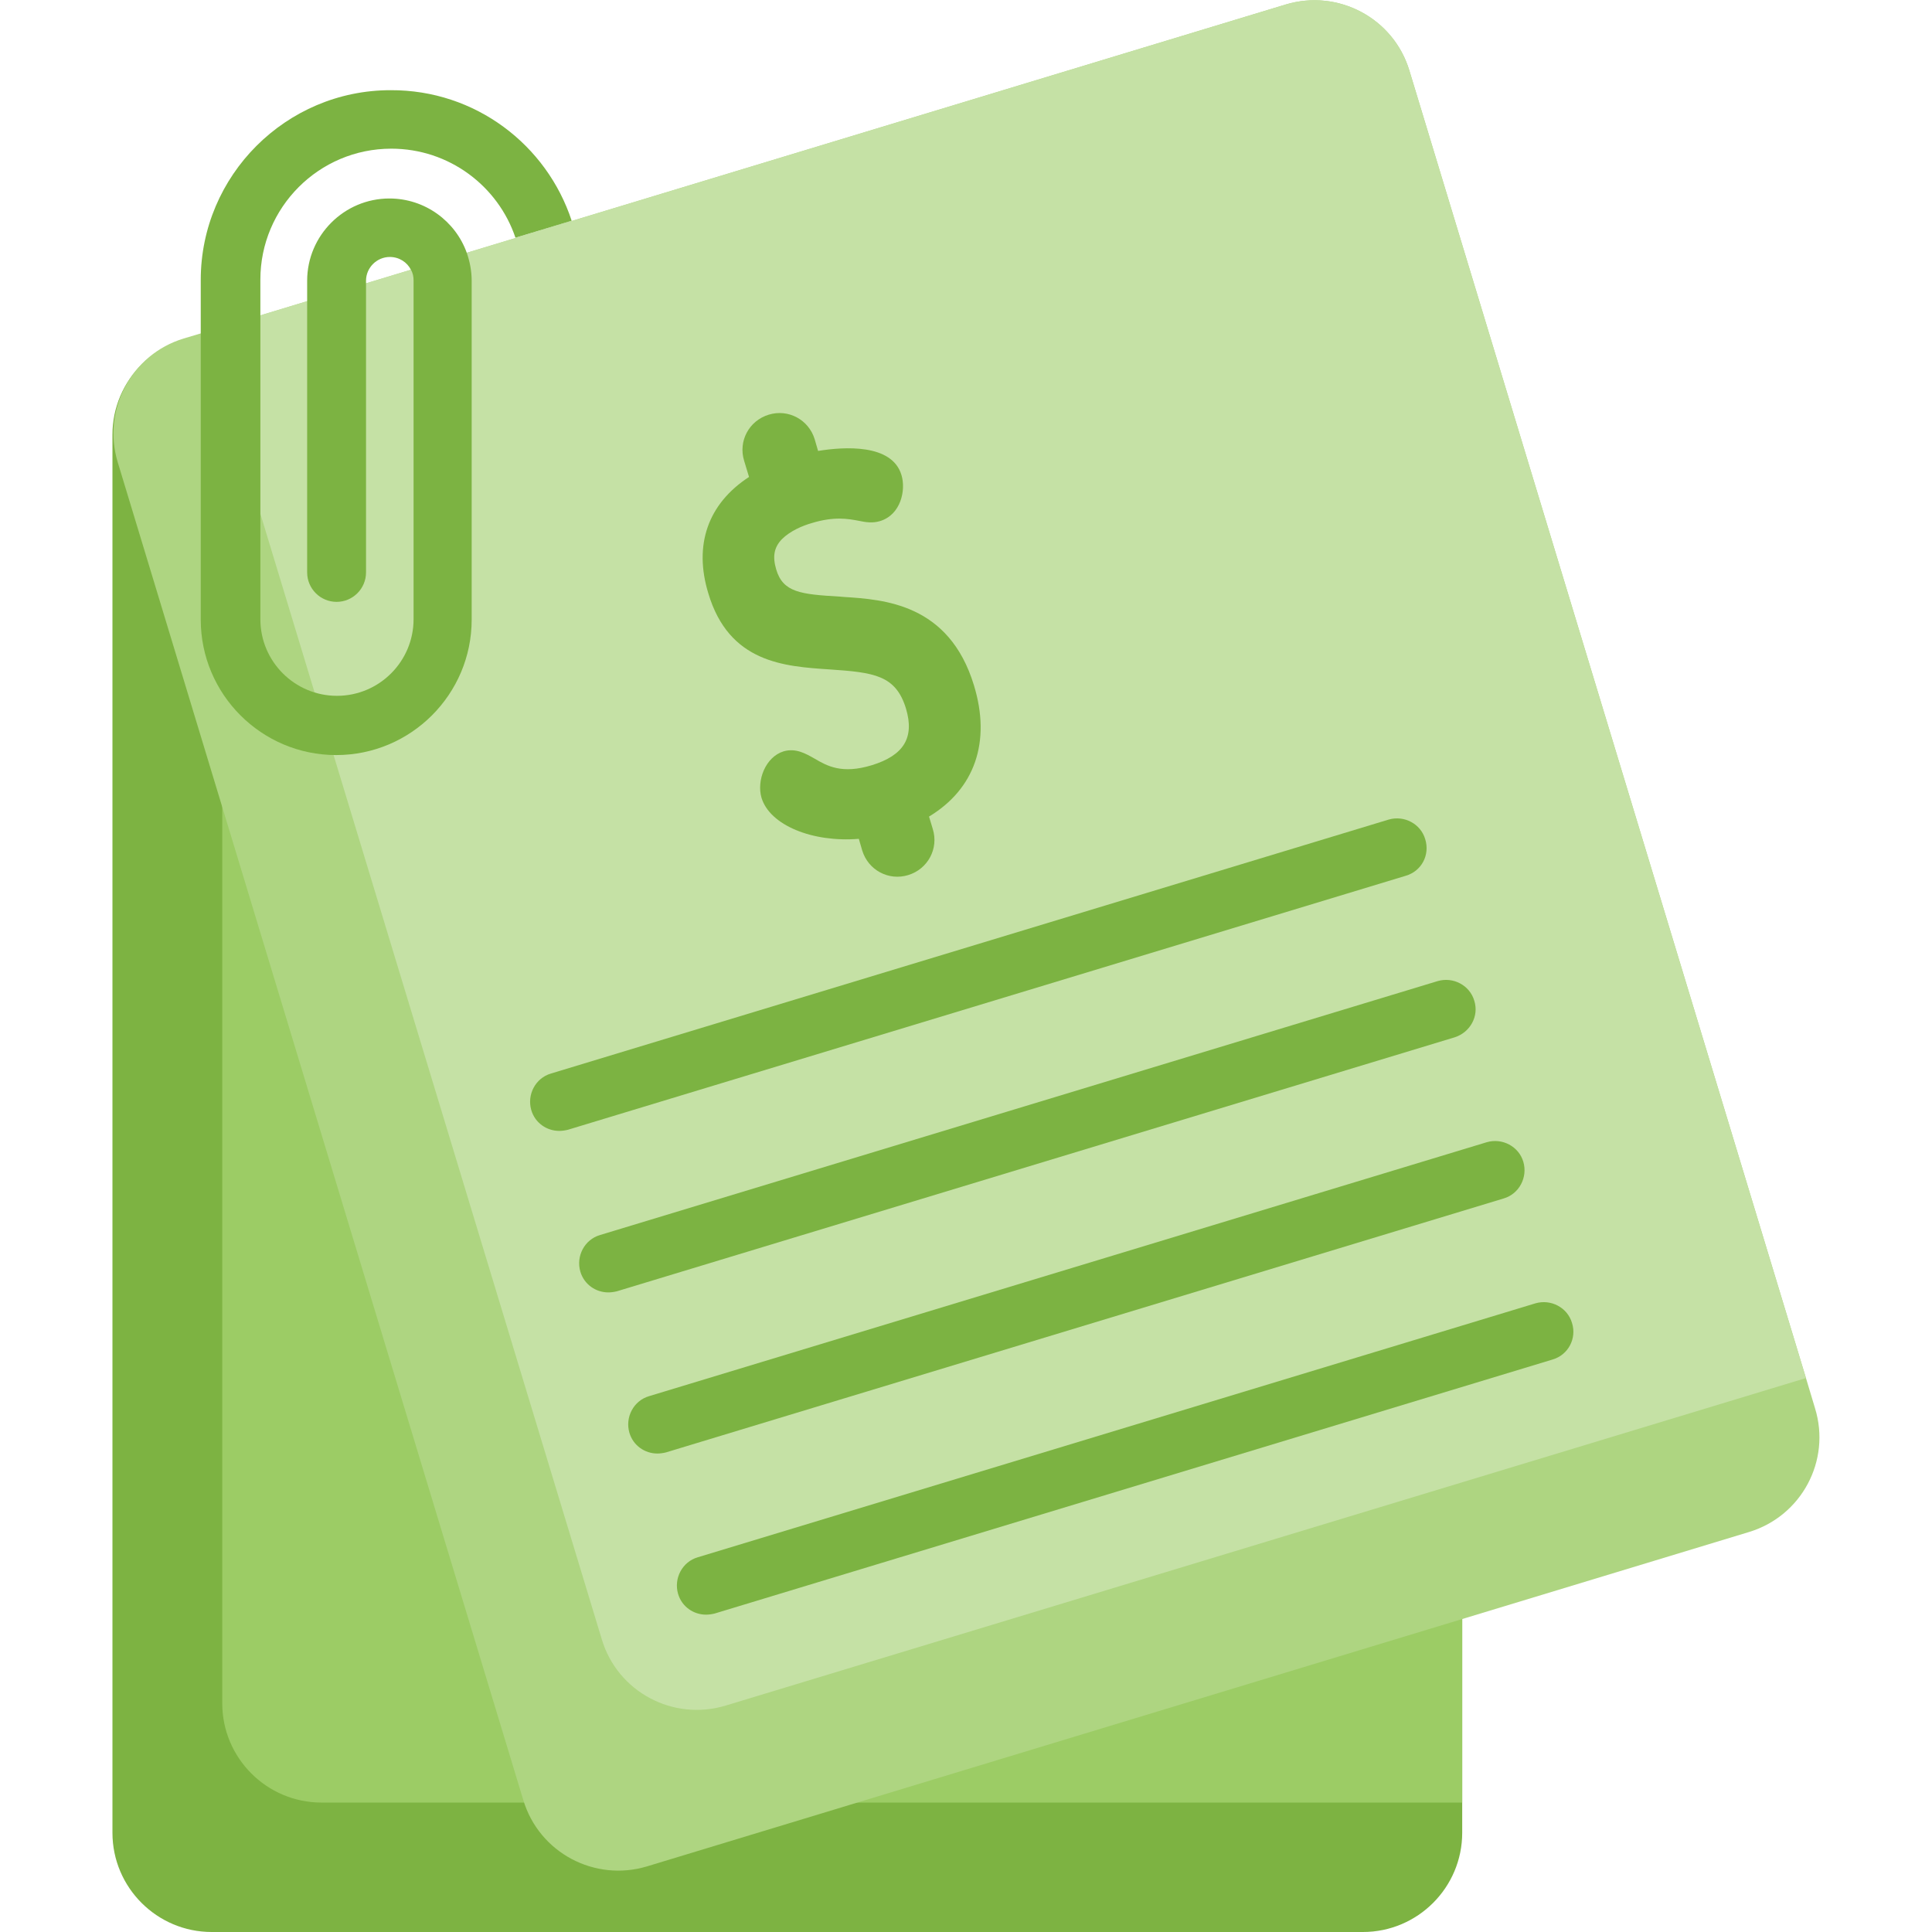 <?xml version="1.0" encoding="utf-8"?>
<!-- Generator: Adobe Illustrator 19.1.0, SVG Export Plug-In . SVG Version: 6.00 Build 0)  -->
<svg version="1.1" id="Capa_1" xmlns="http://www.w3.org/2000/svg" xmlns:xlink="http://www.w3.org/1999/xlink" x="0px" y="0px"
	 viewBox="-49 141 512 512" style="enable-background:new -49 141 512 512;" xml:space="preserve">
<style type="text/css">
	.st0{fill:#7DB342;}
	.st1{fill:#9CCC65;}
	.st2{fill:#AED581;}
	.st3{fill:#C5E1A5;}
	.st4{fill:#7CB342;}
</style>
<g>
	<path class="st0" d="M338.5,256.2v370.5c0,14.5-11.8,26.3-26.3,26.3H7.1c-14.5,0-26.3-11.8-26.3-26.3V256.2
		c0-14.5,11.8-26.3,26.3-26.3h305.1C326.8,229.9,338.5,241.7,338.5,256.2z"/>
	<path class="st1" d="M338.5,256.2v362.5H36.2c-14.5,0-26.3-11.8-26.3-26.3V229.9h302.4C326.8,229.9,338.5,241.7,338.5,256.2z"/>
	<path class="st2" d="M414.5,547l-292,88.6c-13.9,4.2-28.6-3.6-32.8-17.5L-17.8,263.5c-4.2-13.9,3.6-28.6,17.5-32.8l5.7-1.7
		l286.3-86.8c13.9-4.2,28.6,3.6,32.8,17.5l105.1,346.5l2.4,8C436.3,528.1,428.4,542.8,414.5,547z"/>
	<path class="st3" d="M429.6,506.2L143.3,593c-13.9,4.2-28.6-3.6-32.8-17.5L5.4,229l286.3-86.8c13.9-4.2,28.6,3.6,32.8,17.5
		L429.6,506.2z"/>
	<g>
		<g>
			<path class="st4" d="M170.8,318.4c11.8,0.8,17.6,1.5,20.3,10.4c2.3,7.7-0.6,12.4-9.1,15c-7.9,2.4-11.8,0.2-15.2-1.8
				c-2.3-1.3-4.9-2.8-8.1-1.9c-4.9,1.5-7.2,7.8-5.9,12.3c2.2,7.3,13.5,11.9,25.8,10.9l0.9,3.1c1.6,5.2,7,8.1,12.2,6.5
				s8.1-7,6.5-12.2l-1-3.3c12.1-7.3,16.5-19.8,11.9-34.8c-6.6-21.7-24-22.7-34.4-23.4l-1.2-0.1c-10.3-0.6-15-1.1-16.8-7.2
				c-1-3.4-0.6-5.8,1.5-8c2.2-2.2,5.5-3.6,8-4.3c5.9-1.8,9.6-1.1,12.3-0.6c1.9,0.4,3.7,0.7,5.7,0.1c5.6-1.7,6.9-8.3,5.7-12.2
				c-2.5-8.4-15.3-7.5-22.1-6.4l-0.9-3.1c-1.6-5.2-7-8.1-12.2-6.5s-8.1,7-6.5,12.2l1.3,4.3c-10.9,7.1-14.7,18-10.8,30.8
				C144.2,316.7,158.9,317.6,170.8,318.4z"/>
			<path class="st4" d="M328.7,363.4c-1.2-4.1-5.6-6.4-9.7-5.2L97,425.5c-4.1,1.2-6.4,5.6-5.2,9.7c1,3.4,4.1,5.5,7.4,5.5
				c0.7,0,1.5-0.1,2.3-0.3l222-67.3C327.7,371.9,330,367.6,328.7,363.4z"/>
			<path class="st4" d="M341.7,406.2c-1.2-4.1-5.6-6.4-9.7-5.2l-222,67.3c-4.1,1.2-6.4,5.6-5.2,9.7c1,3.4,4.1,5.5,7.4,5.5
				c0.7,0,1.5-0.1,2.3-0.3l222-67.3C340.6,414.6,343,410.3,341.7,406.2z"/>
			<path class="st4" d="M354.7,448.9c-1.2-4.1-5.6-6.4-9.7-5.2L123,511c-4.1,1.2-6.4,5.6-5.2,9.7c1,3.4,4.1,5.5,7.4,5.5
				c0.7,0,1.5-0.1,2.3-0.3l222-67.3C353.6,457.4,355.9,453,354.7,448.9z"/>
			<path class="st4" d="M367.6,491.6c-1.2-4.1-5.6-6.4-9.7-5.2l-222,67.3c-4.1,1.2-6.4,5.6-5.2,9.7c1,3.4,4.1,5.5,7.4,5.5
				c0.7,0,1.5-0.1,2.3-0.3l222-67.3C366.6,500.1,368.9,495.7,367.6,491.6z"/>
		</g>
	</g>
	<path class="st4" d="M102.5,199.5L87.6,204C83,190.3,70,180.4,54.7,180.4C35.5,180.4,20,196,20,215.1v90c0,11.2,9.1,20.3,20.3,20.3
		s20.3-9.1,20.3-20.3v-89.8c0-1-0.2-2-0.7-2.8c-1-2-3.1-3.4-5.6-3.4c-3.4,0-6.3,2.8-6.3,6.3v77.3c0,4.3-3.5,7.8-7.8,7.8
		s-7.8-3.5-7.8-7.8v-77.3c0-12,9.8-21.8,21.8-21.8c9.4,0,17.5,6,20.5,14.4c0.8,2.3,1.3,4.8,1.3,7.4v89.8c0,19.8-16.1,35.9-35.9,35.9
		S4.2,325,4.2,305.2v-90c0-27.7,22.6-50.3,50.3-50.3C77,164.8,95.9,179.4,102.5,199.5z"/>
</g>
</svg>
